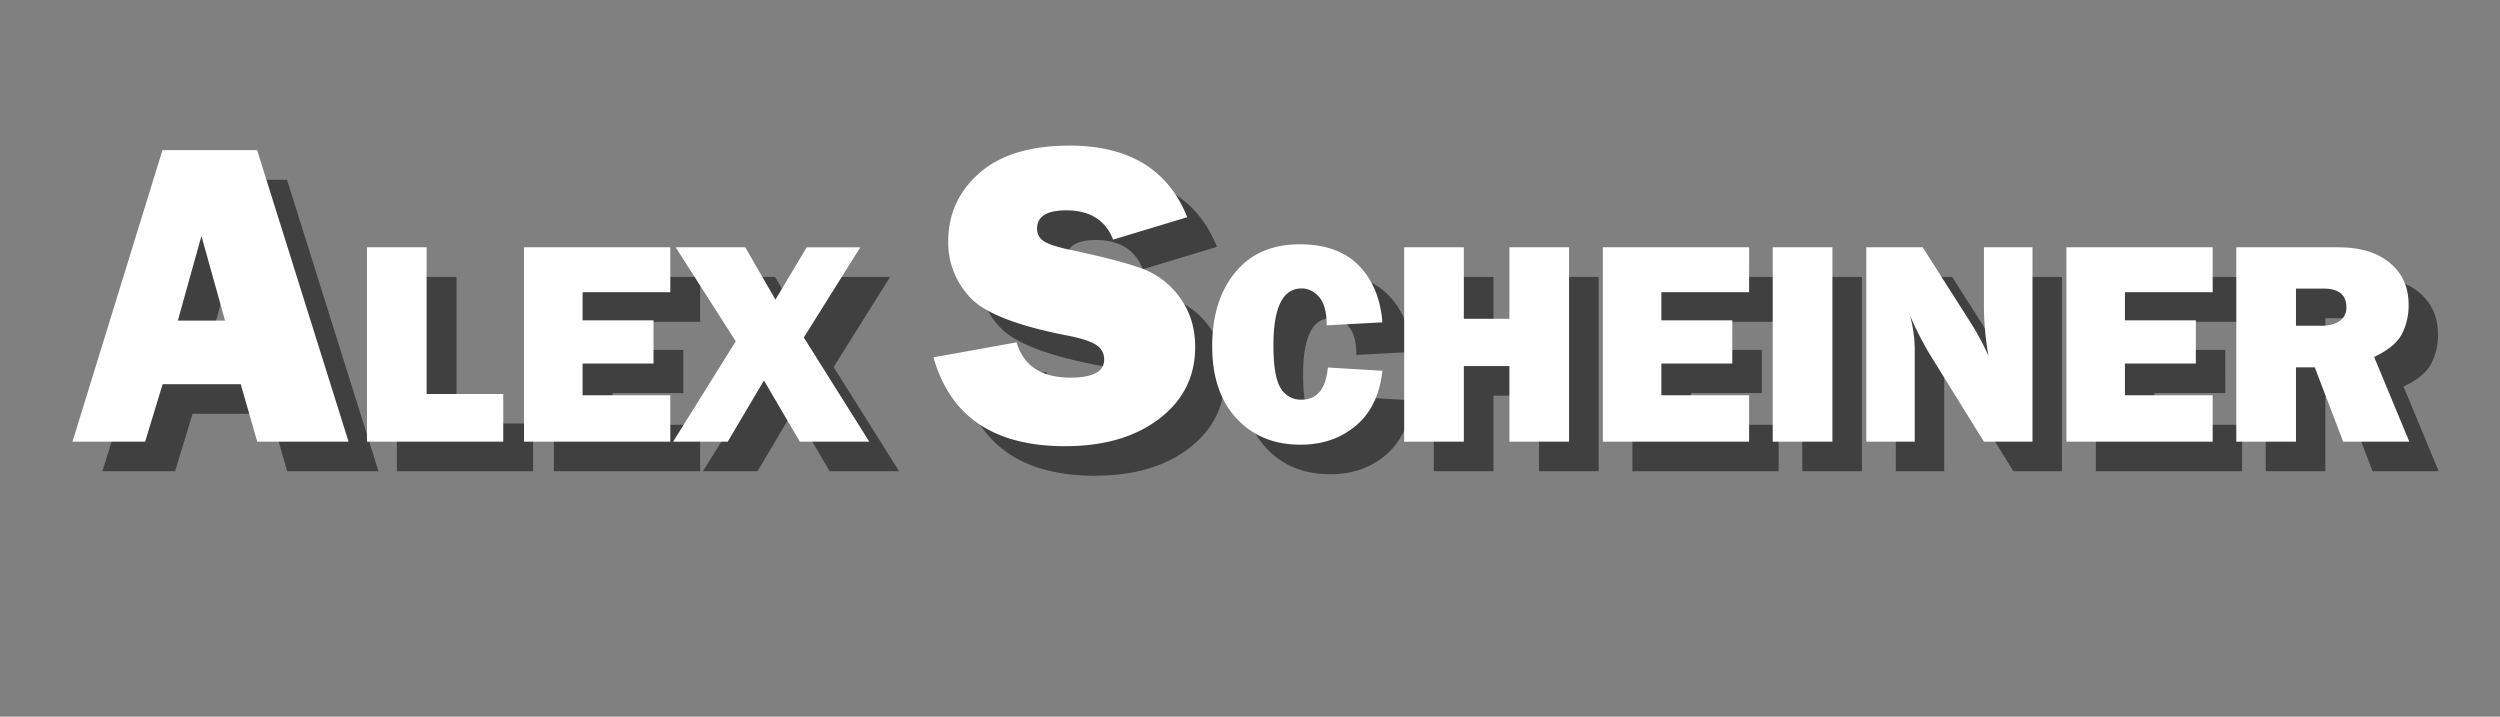 <svg xmlns="http://www.w3.org/2000/svg" width="872.1" height="250.002" viewBox="0 0 1500 430">
  <rect x="0" y="0" width="1500" height="430" fill="#808080" stroke="none"/>
  <defs>
    <style>
      .cls-1, .cls-2 {
        fill-rule: evenodd;
      }

      .cls-1 {
        opacity: 0.5;
      }

      .cls-2 {
        fill: #fff;
      }
    </style>
  </defs>
  <path id="Color_Fill_1_copy" data-name="Color Fill 1 copy" class="cls-1" d="M227.087,282.737L172.229,107.886H115.464l-54,174.851h43.587l10.5-34.458h46.857l9.884,34.458h54.79ZM138.831,159.385l14.151,50.722h-28.3Zm135.08,94.744V166.17H238.117V282.737H319.87V254.129H273.911Zm93.541,0.769V235.854h42.542V209.979H367.452V193.07h52.622v-26.9H332.342V282.737h87.732V254.9H367.452ZM501.918,166.17L483.14,197.54l-18.092-31.37H423.3l36.025,56.377-37.562,60.19h32.756l21.736-36.709,21.531,36.709h41.651l-39.275-62.5,33.893-54.07H501.918ZM656.875,285.427q34.982,0,56.509-16.47t21.528-43.006q0-16.792-8.836-29.162a48.081,48.081,0,0,0-22.036-17.475q-13.2-5.1-44.6-11.743-11.406-2.425-15.379-5.116a8.609,8.609,0,0,1-3.972-7.558q0-10.886,17.555-10.888,21.143,0,28.062,17.549l44.464-13.45Q713,105.2,659.566,105.2q-35.241,0-54.011,16.4t-18.772,41.129a47.823,47.823,0,0,0,13.066,33.443q13.065,14.225,59.074,23.037,12.046,2.43,16.724,5.567a9.986,9.986,0,0,1,4.677,8.774q0,10.761-20.246,10.76-26.013,0-32.291-21.136l-49.846,8.967q14.993,53.29,78.934,53.288h0ZM798.6,257.545a13.892,13.892,0,0,1-12.344-6.832q-4.4-6.831-4.4-25.875,0-33.988,16.914-33.988,6.064,0,10.55,5.209t4.485,16.908l33.4-1.793Q845.58,190,833.151,177.186t-35.58-12.81q-24.774,0-38.612,16.824T745.12,225.435q0,27.669,14.608,43.382t38.356,15.713q19.734,0,33.273-11.443T847.2,240.209l-32.718-1.964q-1.71,19.3-15.889,19.3h0ZM923.4,166.17v42.869H896.067V166.17H860.274V282.737h35.793V237.391H923.4v45.346H959.2V166.17H923.4ZM1014.55,254.9V235.854h42.55V209.979h-42.55V193.07h52.63v-26.9H979.443V282.737h87.737V254.9h-52.63Zm66.81-88.728V282.737h35.79V166.17h-35.79Zm155.81,0h-29.13v34.5a168.87,168.87,0,0,0,2.74,30.572,164.941,164.941,0,0,0-12.3-22.376l-27.17-42.7h-33.83V282.737h29.05V226.289a81.086,81.086,0,0,0-2.82-19.129,195.242,195.242,0,0,0,12.4,24.073l31.93,51.5h29.13V166.17Zm55.44,88.728V235.854h42.55V209.979h-42.55V193.07h52.63v-26.9H1257.5V282.737h87.74V254.9h-52.63Zm149.5-22.972q12.465-5.893,16.57-13.621a37.346,37.346,0,0,0,4.1-17.806q0-15.454-11.15-24.893t-31.3-9.436h-60.91V282.737h35.79V238.16h11.29l17.03,44.577h39.68Zm-46.9-40.991h16.49q13.755,0,13.75,11.187a9.416,9.416,0,0,1-4.1,8.284q-4.1,2.817-10.85,2.818h-15.29V190.935Z"/>
  <path id="Color_Fill_1" data-name="Color Fill 1" class="cls-2" d="M209.14,265.017L154.267,90.06H97.486L43.475,265.017h43.6l10.5-34.479h46.87l9.887,34.479h54.8ZM120.86,141.589l14.155,50.753H106.709Zm135.117,94.8V148.379h-35.8V265.017h81.775V236.391H255.977Zm93.566,0.769V218.105H392.1V192.214H349.543V175.3H402.18V148.379H314.424V265.017H402.18V237.16H349.543Zm134.5-88.781-18.783,31.389-18.1-31.389H405.406L441.44,204.79l-37.572,60.227h32.766l21.741-36.731,21.537,36.731h41.662l-39.285-62.536,33.9-54.1H484.046Zm155,119.329q34.992,0,56.525-16.48T717.1,208.2q0-16.8-8.838-29.18a48.114,48.114,0,0,0-22.042-17.486q-13.206-5.106-44.612-11.75-11.409-2.427-15.383-5.118a8.616,8.616,0,0,1-3.973-7.563q0-10.893,17.559-10.895,21.15,0,28.071,17.56l44.476-13.458q-17.178-42.938-70.624-42.938-35.25,0-54.025,16.412t-18.778,41.154A47.859,47.859,0,0,0,582,178.4q13.068,14.233,59.09,23.052,12.049,2.43,16.729,5.569a10,10,0,0,1,4.678,8.78q0,10.767-20.251,10.767-26.022,0-32.3-21.149l-49.86,8.972q15,53.322,78.955,53.32h0Zm141.761-27.9a13.9,13.9,0,0,1-12.348-6.836q-4.4-6.836-4.4-25.891,0-34.008,16.919-34.009,6.066,0,10.553,5.213t4.486,16.919l33.41-1.8Q827.8,172.219,815.37,159.4t-35.59-12.817q-24.781,0-38.623,16.834T727.314,207.68q0,27.685,14.612,43.409t38.367,15.722q19.739,0,33.282-11.45t15.851-32.9L796.7,220.5q-1.71,19.311-15.893,19.311h0Zm124.841-91.43v42.9H878.3v-42.9H842.5V265.017h35.8V219.643h27.344v45.374h35.8V148.379h-35.8Zm91.174,88.781V218.105h42.549V192.214H996.821V175.3h52.639V148.379H961.7V265.017h87.758V237.16H996.821Zm66.819-88.781V265.017h35.81V148.379h-35.81Zm155.86,0h-29.14V182.9a169.079,169.079,0,0,0,2.74,30.591,165.123,165.123,0,0,0-12.3-22.391l-27.18-42.721h-33.84V265.017h29.06V208.535a81.181,81.181,0,0,0-2.82-19.141,195.463,195.463,0,0,0,12.4,24.088l31.94,51.535h29.14V148.379Zm55.46,88.781V218.105h42.55V192.214h-42.55V175.3h52.64V148.379h-87.76V265.017h87.76V237.16h-52.64Zm149.53-22.986q12.48-5.9,16.58-13.629a37.383,37.383,0,0,0,4.1-17.816q0-15.465-11.15-24.908t-31.31-9.442h-60.93V265.017h35.8v-44.6h11.29l17.04,44.6h39.69Zm-46.91-41.015h16.49q13.77,0,13.76,11.194a9.422,9.422,0,0,1-4.1,8.288q-4.1,2.82-10.85,2.82h-15.3v-22.3Z"/>
</svg>
